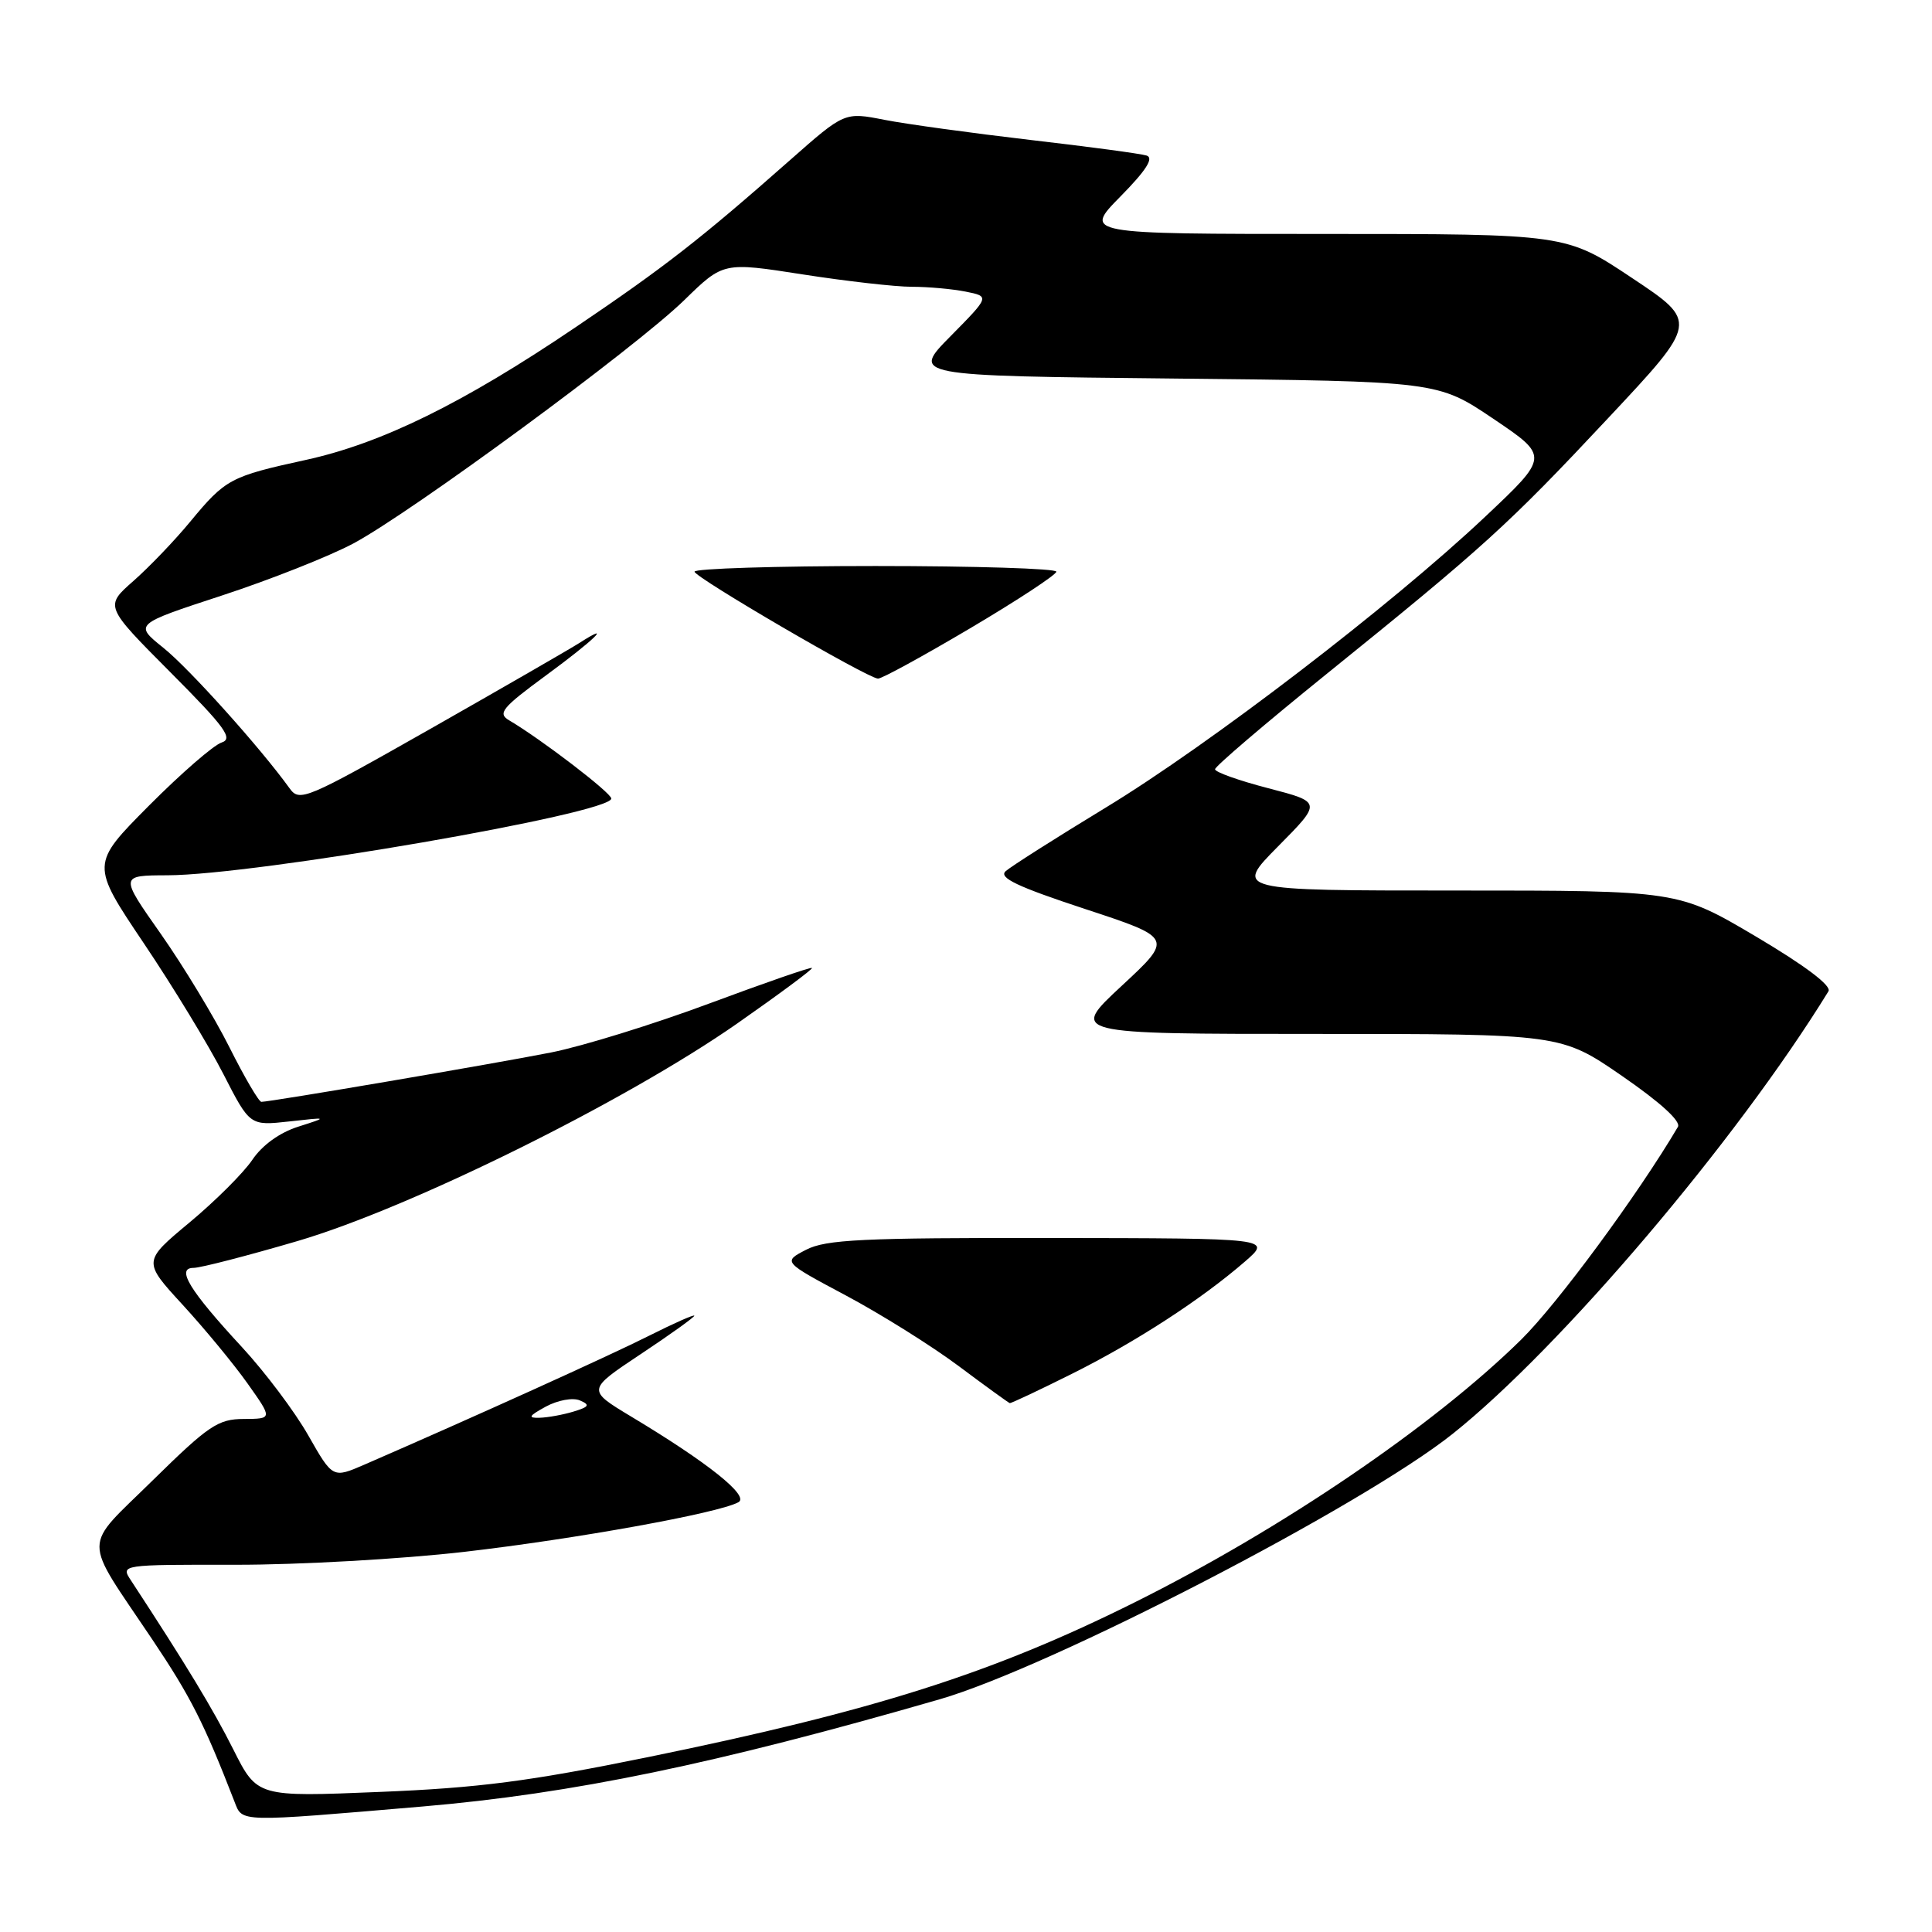 <?xml version="1.0" encoding="UTF-8" standalone="no"?>
<!DOCTYPE svg PUBLIC "-//W3C//DTD SVG 1.1//EN" "http://www.w3.org/Graphics/SVG/1.1/DTD/svg11.dtd" >
<svg xmlns="http://www.w3.org/2000/svg" xmlns:xlink="http://www.w3.org/1999/xlink" version="1.1" viewBox="0 0 256 256">
 <g >
 <path fill="currentColor"
d=" M 56.00 239.37 C 75.86 237.67 94.80 233.75 124.50 225.17 C 139.19 220.92 180.51 199.55 192.50 189.98 C 206.80 178.58 230.14 151.10 242.28 131.35 C 242.73 130.63 239.24 127.99 232.68 124.10 C 222.36 118.00 222.36 118.00 192.96 118.00 C 163.56 118.00 163.56 118.00 169.36 112.14 C 175.15 106.29 175.15 106.29 168.08 104.45 C 164.18 103.44 161.00 102.31 161.00 101.93 C 161.00 101.55 167.62 95.90 175.70 89.37 C 196.63 72.47 199.80 69.60 213.11 55.38 C 225.02 42.67 225.02 42.67 216.26 36.84 C 207.50 31.00 207.50 31.00 175.54 31.00 C 143.58 31.00 143.58 31.00 148.46 26.04 C 151.88 22.57 152.92 20.93 151.93 20.61 C 151.14 20.36 144.20 19.43 136.50 18.54 C 128.80 17.64 120.12 16.45 117.20 15.88 C 111.91 14.84 111.91 14.84 104.70 21.20 C 92.90 31.62 88.05 35.40 76.24 43.38 C 61.35 53.45 50.57 58.74 40.53 60.94 C 30.51 63.13 29.89 63.46 25.20 69.13 C 23.15 71.62 19.76 75.15 17.67 76.99 C 13.87 80.33 13.87 80.33 22.56 89.06 C 29.84 96.37 30.94 97.88 29.36 98.39 C 28.32 98.72 23.99 102.48 19.74 106.75 C 12.02 114.52 12.02 114.52 19.07 125.01 C 22.95 130.78 27.69 138.58 29.61 142.34 C 33.11 149.17 33.11 149.17 38.31 148.60 C 43.50 148.02 43.50 148.02 39.52 149.29 C 37.06 150.07 34.74 151.74 33.43 153.69 C 32.27 155.41 28.53 159.14 25.12 161.98 C 18.92 167.14 18.92 167.14 24.21 172.90 C 27.12 176.07 30.99 180.76 32.81 183.33 C 36.12 188.00 36.12 188.00 32.31 188.02 C 28.90 188.03 27.65 188.87 20.27 196.12 C 10.83 205.41 10.84 203.32 20.16 217.21 C 25.27 224.83 27.01 228.26 31.08 238.75 C 32.14 241.48 31.43 241.46 56.00 239.37 Z  M 30.91 231.80 C 28.22 226.45 24.67 220.59 17.35 209.41 C 15.98 207.33 16.00 207.32 31.24 207.34 C 39.63 207.35 53.25 206.58 61.50 205.63 C 76.30 203.92 95.23 200.50 97.85 199.05 C 99.34 198.23 93.81 193.81 83.63 187.70 C 77.77 184.17 77.77 184.17 84.88 179.44 C 88.80 176.84 92.00 174.54 92.00 174.34 C 92.00 174.14 89.31 175.33 86.01 176.99 C 80.88 179.58 62.72 187.80 48.29 194.07 C 44.09 195.89 44.09 195.89 40.85 190.20 C 39.07 187.06 35.11 181.80 32.06 178.50 C 25.10 170.98 23.28 168.00 25.65 168.00 C 26.57 168.00 32.76 166.40 39.41 164.45 C 54.36 160.06 82.83 145.98 97.68 135.62 C 103.27 131.71 107.74 128.40 107.59 128.26 C 107.45 128.11 101.32 130.24 93.98 132.97 C 86.63 135.71 77.22 138.62 73.06 139.45 C 65.75 140.90 35.85 146.00 34.63 146.00 C 34.30 146.00 32.39 142.74 30.39 138.75 C 28.39 134.76 24.30 128.01 21.31 123.75 C 15.86 116.00 15.86 116.00 22.18 115.98 C 33.83 115.95 81.00 107.79 81.00 105.81 C 81.00 105.06 71.66 97.91 67.47 95.45 C 65.90 94.53 66.50 93.79 72.34 89.50 C 78.77 84.78 81.37 82.25 76.75 85.21 C 75.51 86.00 66.68 91.09 57.13 96.52 C 40.47 105.97 39.69 106.30 38.36 104.44 C 34.52 99.11 25.08 88.59 21.65 85.84 C 17.77 82.72 17.77 82.72 29.43 78.90 C 35.84 76.80 43.65 73.70 46.79 72.03 C 54.48 67.93 84.23 46.05 90.67 39.77 C 95.84 34.72 95.84 34.72 106.36 36.36 C 112.14 37.26 118.65 38.00 120.81 38.00 C 122.98 38.00 126.19 38.29 127.95 38.64 C 131.15 39.28 131.15 39.28 125.96 44.54 C 120.76 49.80 120.76 49.80 155.63 50.16 C 190.50 50.52 190.50 50.52 197.89 55.50 C 205.27 60.48 205.27 60.48 196.77 68.49 C 184.35 80.20 160.27 98.66 146.50 107.02 C 139.90 111.03 133.94 114.82 133.25 115.44 C 132.30 116.30 134.80 117.49 143.73 120.43 C 155.46 124.29 155.46 124.29 148.62 130.64 C 141.77 137.00 141.77 137.00 174.31 137.00 C 206.84 137.00 206.84 137.00 214.93 142.57 C 220.02 146.08 222.77 148.59 222.33 149.32 C 217.05 158.28 206.36 172.78 201.57 177.50 C 189.93 188.95 169.85 202.60 150.35 212.32 C 131.47 221.73 115.82 226.70 85.80 232.84 C 70.17 236.03 63.42 236.91 50.29 237.44 C 34.08 238.11 34.08 238.11 30.91 231.80 Z  M 142.07 182.02 C 150.51 177.81 159.22 172.15 165.00 167.13 C 168.50 164.08 168.50 164.08 139.20 164.04 C 114.26 164.01 109.44 164.24 106.81 165.60 C 103.72 167.20 103.72 167.20 112.11 171.67 C 116.72 174.13 123.42 178.32 127.00 180.99 C 130.57 183.66 133.64 185.88 133.80 185.92 C 133.97 185.96 137.69 184.21 142.07 182.02 Z  M 128.55 83.25 C 134.82 79.54 139.96 76.16 139.97 75.75 C 139.99 75.34 129.20 75.00 116.00 75.00 C 102.80 75.00 92.01 75.34 92.03 75.75 C 92.06 76.51 114.81 89.79 116.33 89.92 C 116.78 89.97 122.28 86.96 128.55 83.25 Z  M 72.33 186.38 C 73.91 185.53 75.90 185.16 76.83 185.56 C 78.22 186.15 78.07 186.41 76.00 187.04 C 74.62 187.46 72.60 187.83 71.50 187.86 C 69.89 187.91 70.06 187.62 72.33 186.38 Z "/>
</g>
</svg>